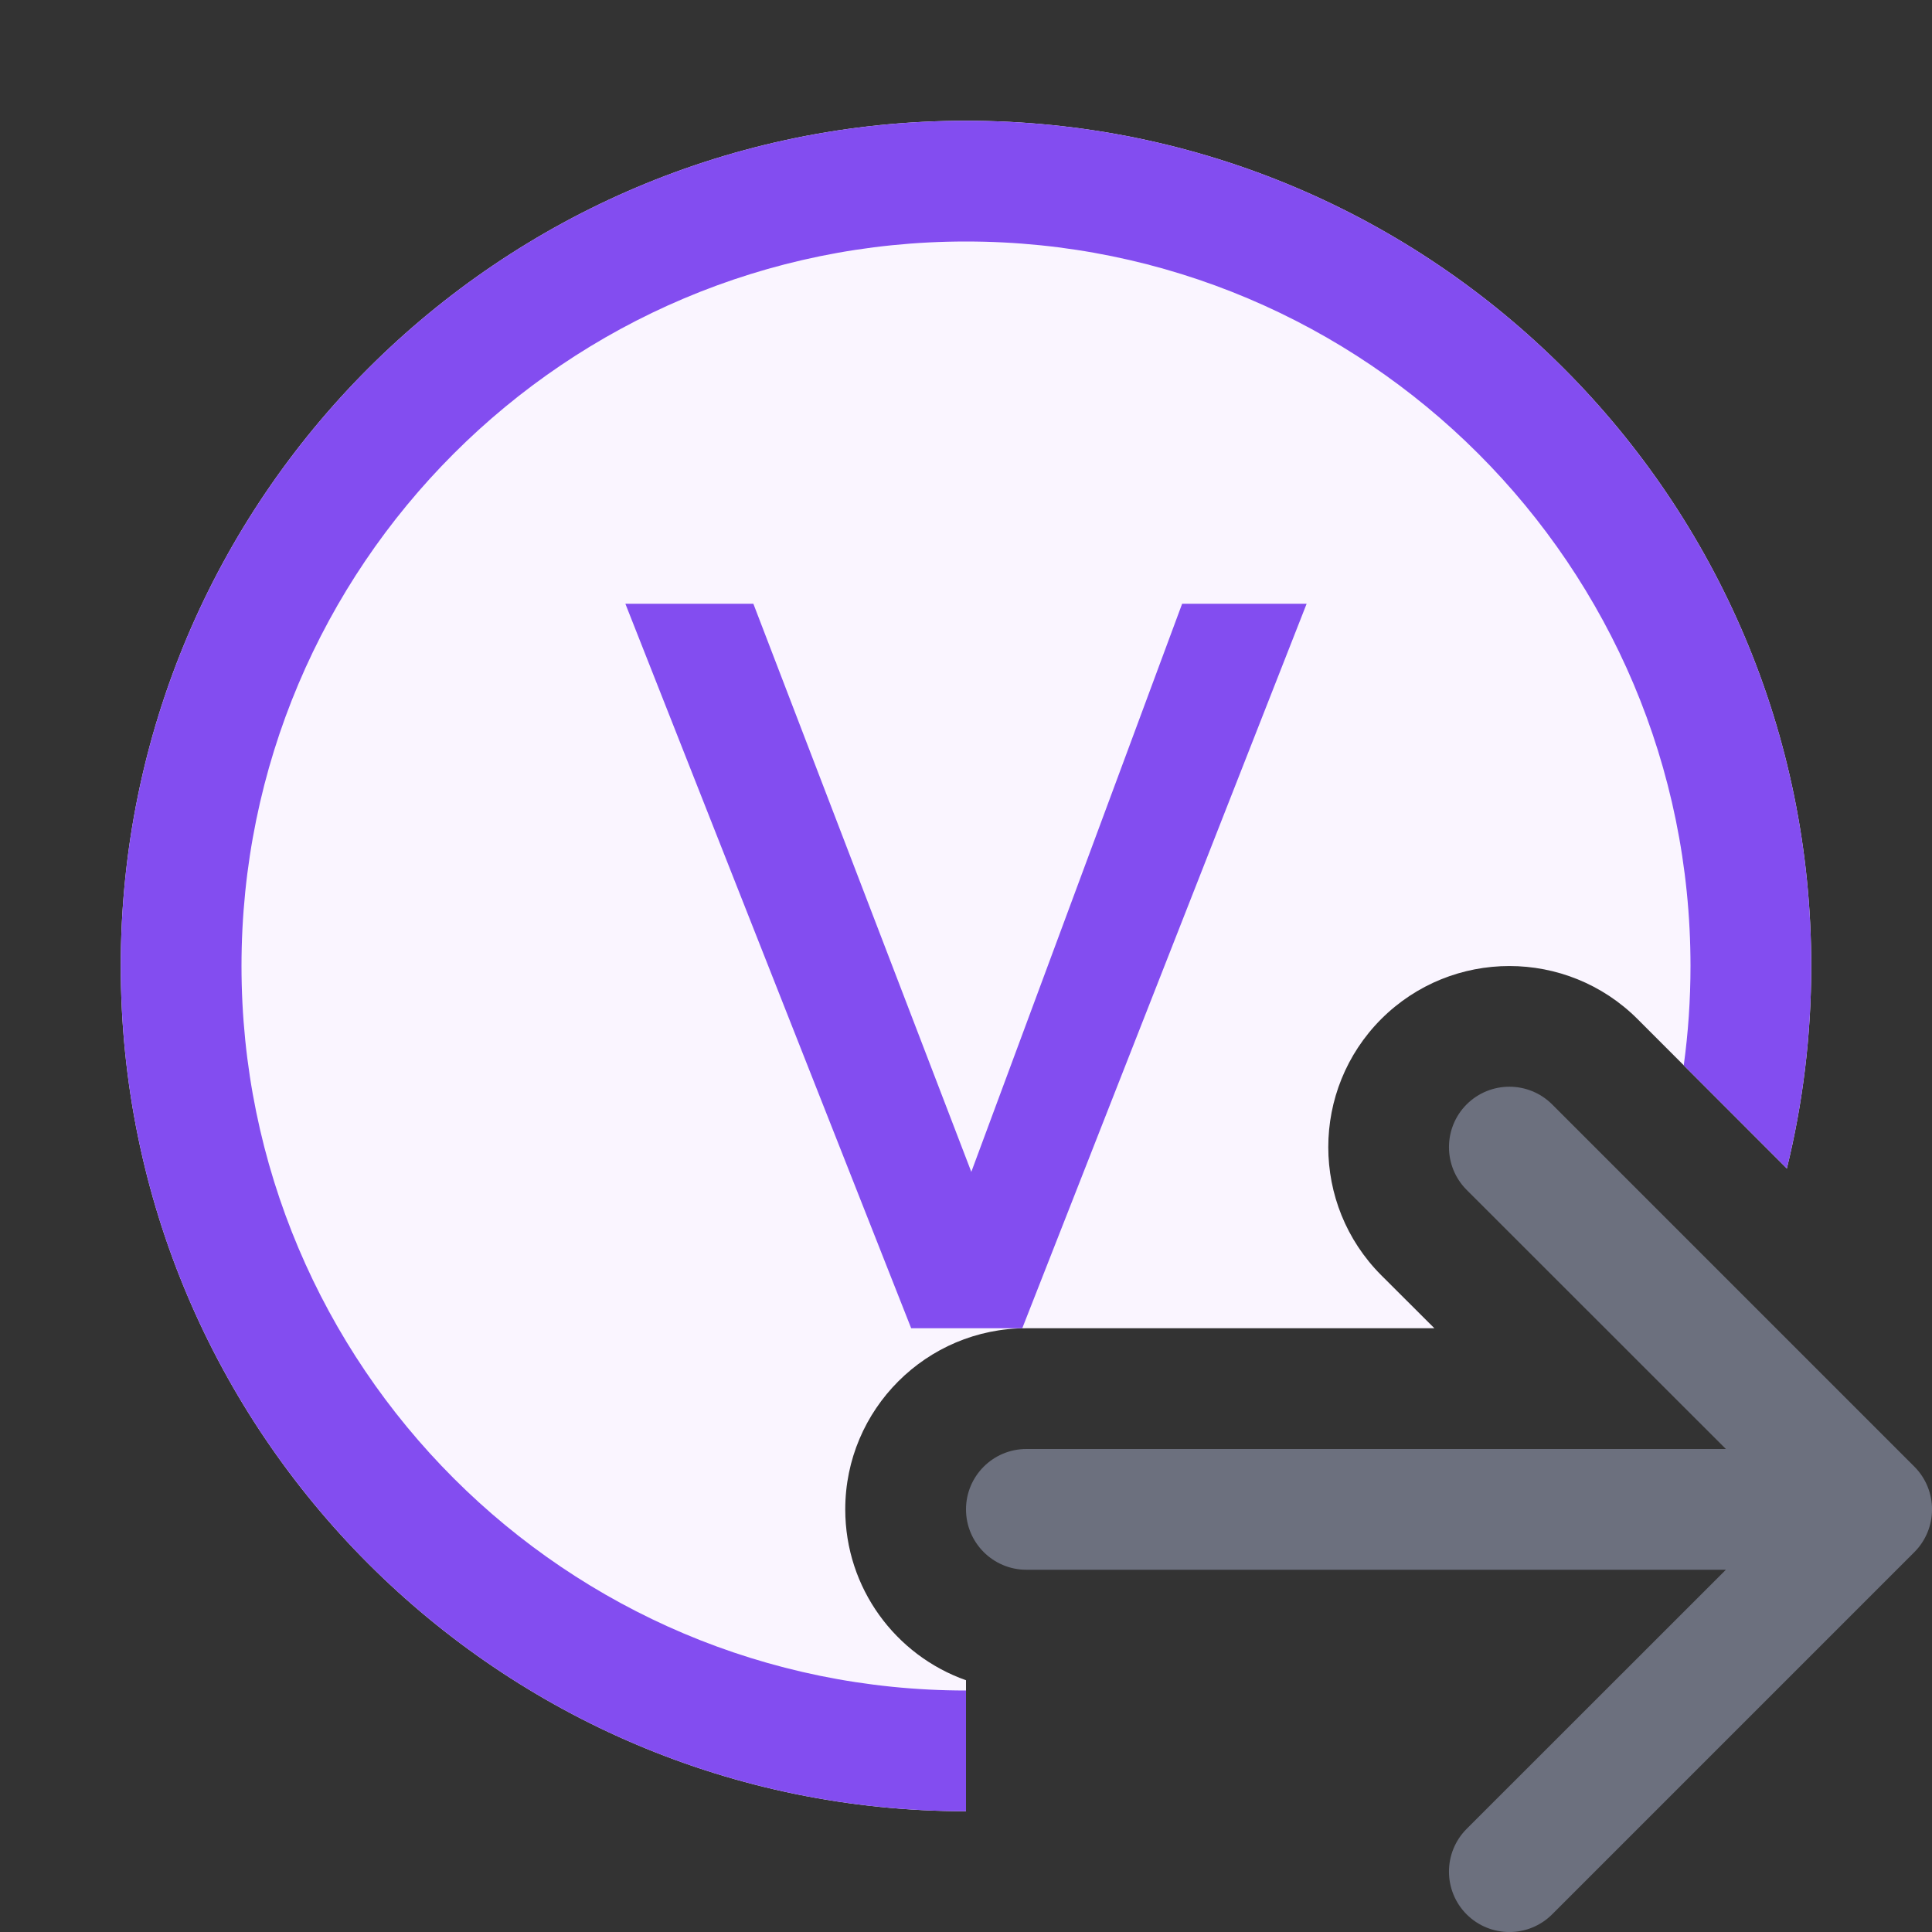<svg width="16" height="16" viewBox="0 0 16 16" fill="none" xmlns="http://www.w3.org/2000/svg">
<rect x="0" y="0" width="16" height="16" fill="#333333" stroke="none"/>
<path d="M15 8C15 8.578 14.93 9.139 14.798 9.677L13.561 8.439C12.975 7.854 12.025 7.854 11.439 8.439C10.854 9.025 10.854 9.975 11.439 10.561L11.879 11H8.5C7.672 11 7 11.672 7 12.5C7 13.153 7.417 13.709 8 13.915V15C4.134 15 1 11.866 1 8C1 4.134 4.134 1 8 1C11.866 1 15 4.134 15 8Z" fill="#FAF5FF"/>
<path d="M7.546 11H8.466L10.821 5H9.79L8.044 9.705L6.239 5H5.179L7.546 11Z" fill="#834DF0"/>
<path fill-rule="evenodd" clip-rule="evenodd" d="M12.146 9.146C12.342 8.951 12.658 8.951 12.854 9.146L15.854 12.146C16.049 12.342 16.049 12.658 15.854 12.854L12.854 15.854C12.658 16.049 12.342 16.049 12.146 15.854C11.951 15.658 11.951 15.342 12.146 15.146L14.293 13H8.5C8.224 13 8 12.776 8 12.5C8 12.224 8.224 12 8.5 12H14.293L12.146 9.854C11.951 9.658 11.951 9.342 12.146 9.146Z" fill="#6C707E"/>
<path d="M8 14C4.686 14 2 11.314 2 8C2 4.686 4.686 2 8 2C11.314 2 14 4.686 14 8C14 8.279 13.981 8.554 13.944 8.823L14.798 9.677C14.93 9.139 15 8.578 15 8C15 4.134 11.866 1 8 1C4.134 1 1 4.134 1 8C1 11.866 4.134 15 8 15V14Z" fill="#834DF0"/>
</svg>
